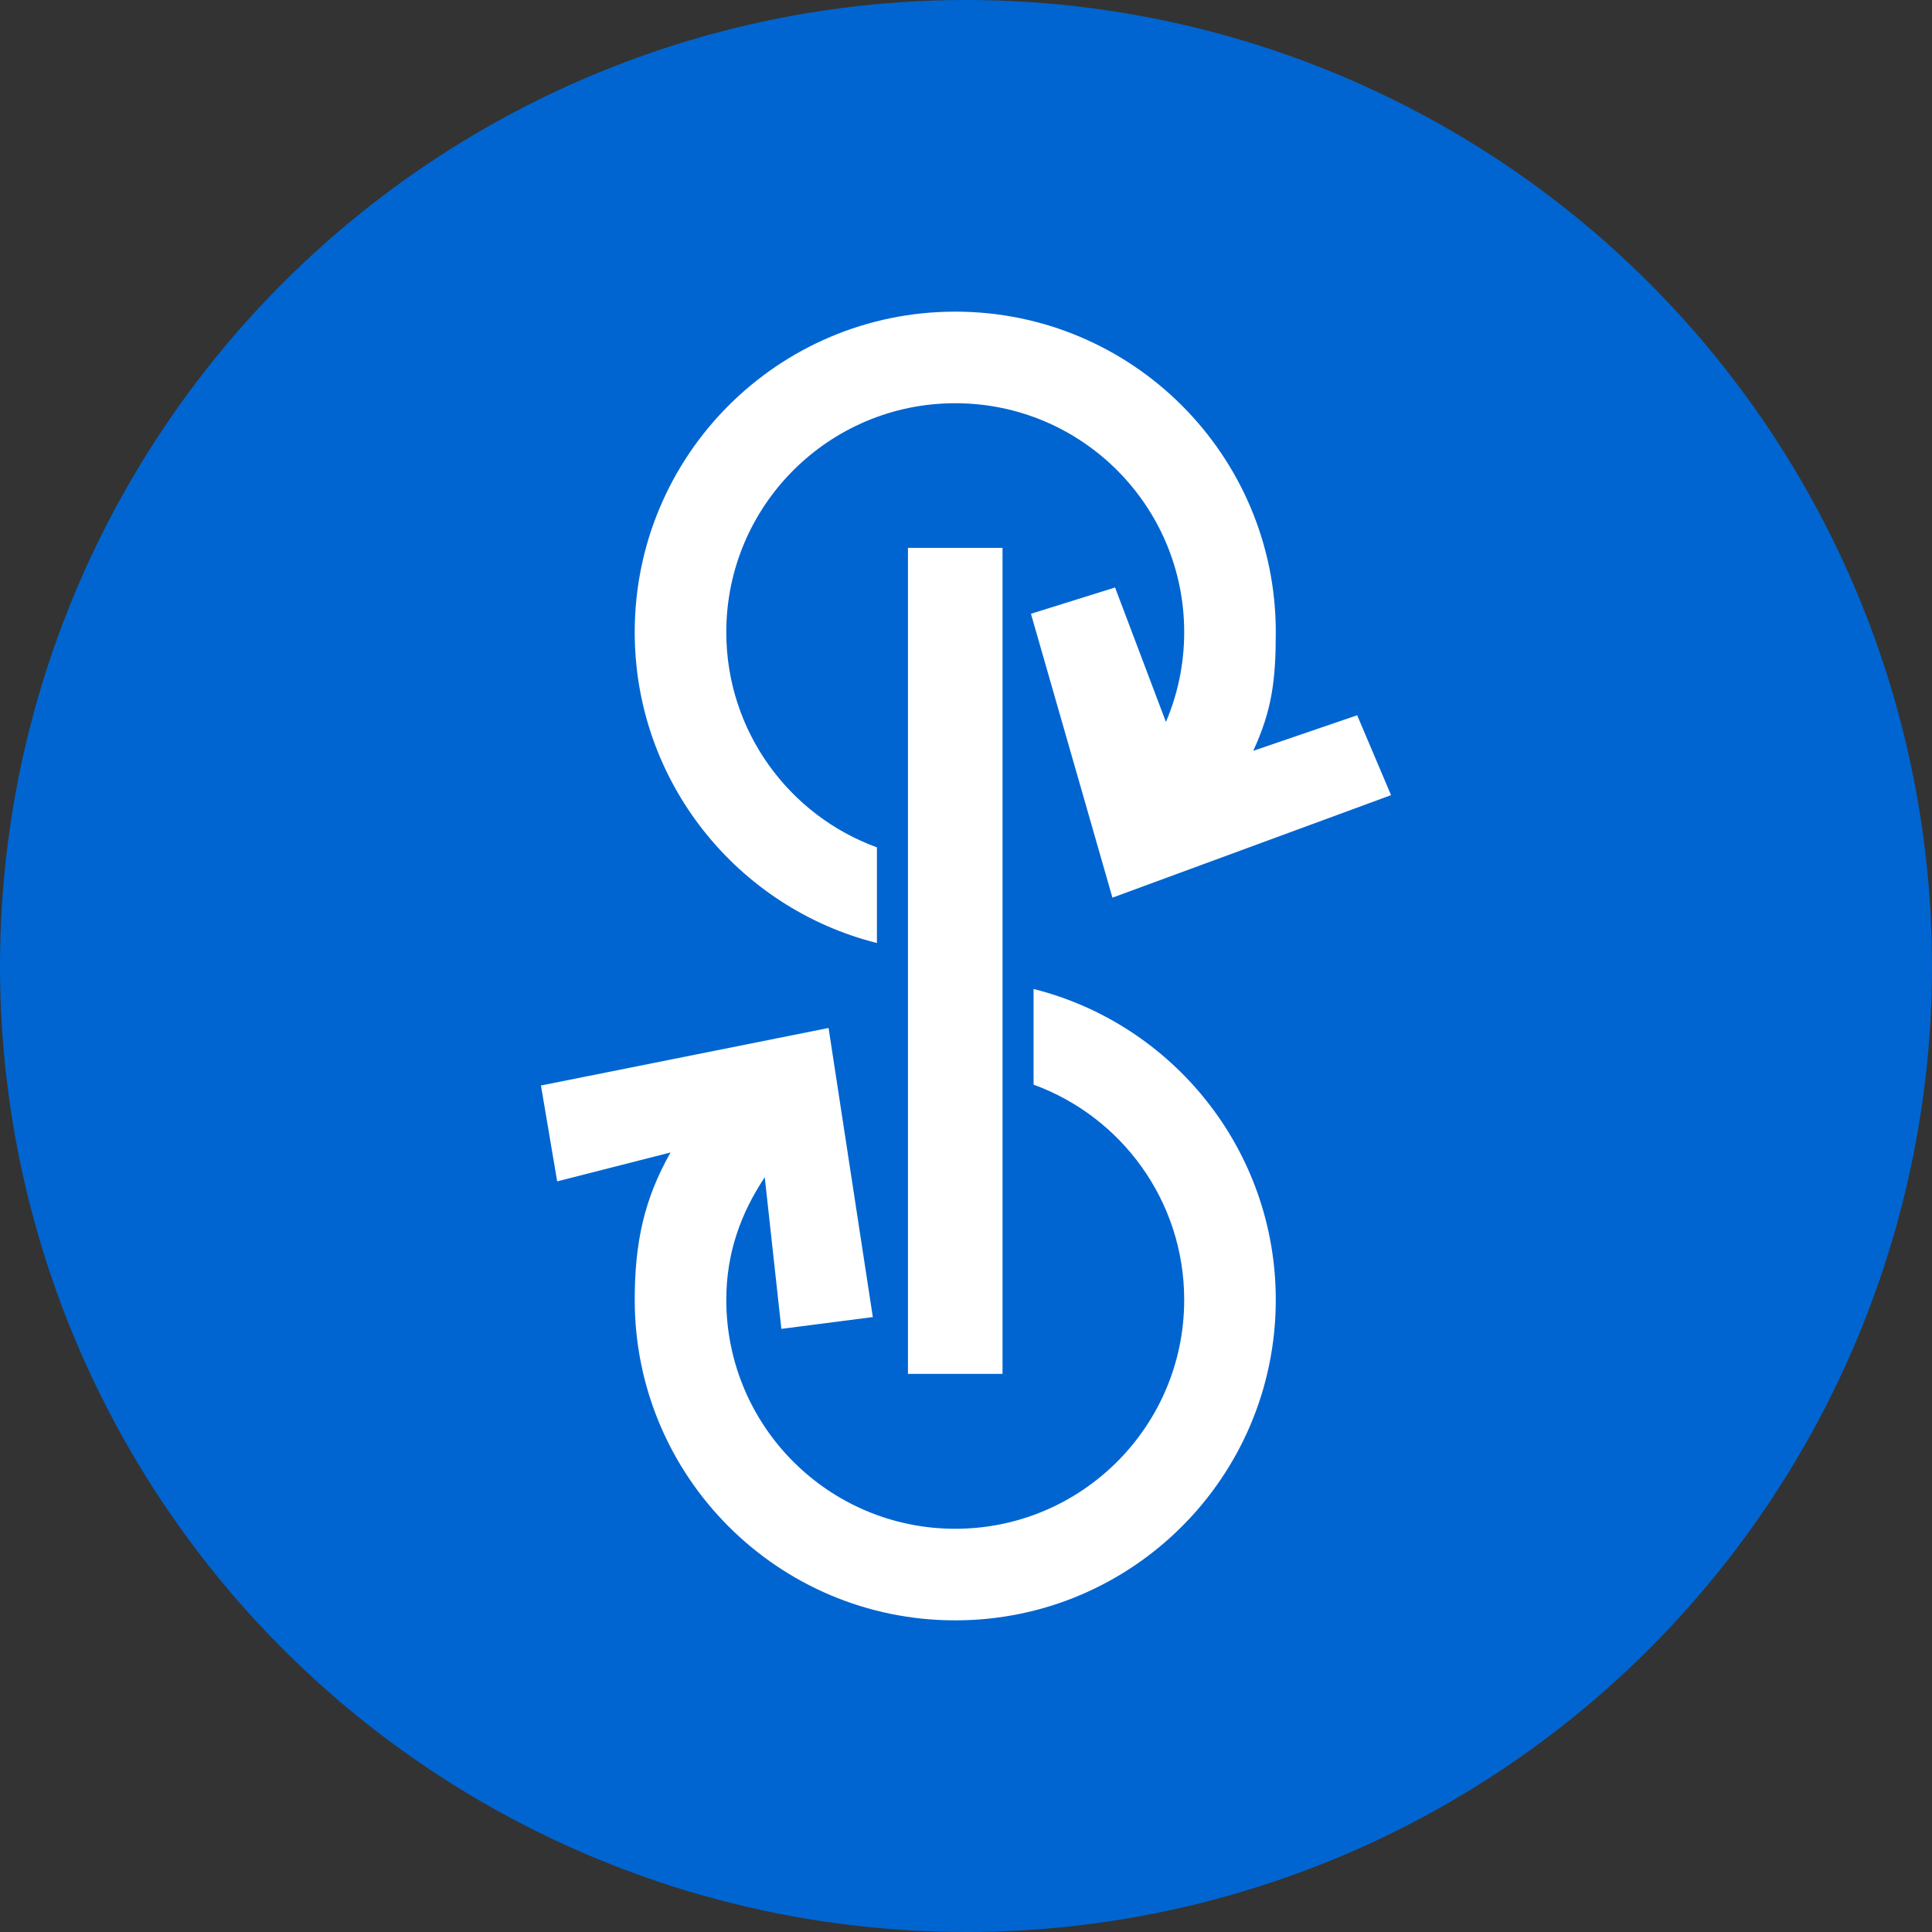 <?xml version="1.0" encoding="UTF-8" standalone="no"?>
<svg
   xmlns:dc="http://purl.org/dc/elements/1.1/"
   xmlns:cc="http://creativecommons.org/ns#"
   xmlns:rdf="http://www.w3.org/1999/02/22-rdf-syntax-ns#"
   xmlns:svg="http://www.w3.org/2000/svg"
   xmlns="http://www.w3.org/2000/svg"
   xmlns:sodipodi="http://sodipodi.sourceforge.net/DTD/sodipodi-0.dtd"
   xmlns:inkscape="http://www.inkscape.org/namespaces/inkscape"
   height="245"
   width="245"
   fill="none"
   version="1.1"
   id="svg8"
   sodipodi:docname="YFI_BEP20.svg"
   inkscape:version="1.0.2-2 (e86c870879, 2021-01-15)">
  <rect width="100%" height="100%" fill="#333333" stroke="none"/>
  <defs
     id="defs12" />
  <sodipodi:namedview
     id="namedview10"
     pagecolor="#ffffff"
     bordercolor="#666666"
     borderopacity="1.0"
     inkscape:pageshadow="2"
     inkscape:pageopacity="0.0"
     inkscape:pagecheckerboard="0"
     showgrid="false"
     inkscape:zoom="3.4101562"
     inkscape:cx="122.5"
     inkscape:cy="122.5"
     inkscape:window-width="1920"
     inkscape:window-height="1017"
     inkscape:window-x="-8"
     inkscape:window-y="-8"
     inkscape:window-maximized="1"
     inkscape:current-layer="svg8"
     inkscape:document-rotation="0" />
  <circle
     cx="122.5"
     cy="122.5"
     r="122.5"
     fill="#0065d0"
     paint-order="stroke fill markers"
     id="circle2" />
  <path
     d="M 127.132,174.227 H 115.14 V 69.475 h 11.992 z M 85.034,146.146 c -3.345,5.905 -4.544,11.417 -4.544,18.688 0,22.449 18.198,40.646 40.646,40.646 22.448,0 40.647,-18.197 40.647,-40.646 0,-19.022 -13.068,-34.987 -30.713,-39.42 v 12.132 c 11.141,4.057 19.1,14.741 19.1,27.288 0,16.034 -12.999,29.033 -29.034,29.033 -16.035,0 -29.033,-12.999 -29.033,-29.033 0,-5.926 1.827,-10.954 4.875,-15.548 l 2.109,19.229 11.597,-1.496 -5.612,-36.661 -36.473,7.296 2.057,12.157 z m 73.892,-50.934 c 2.386,-5.172 2.858,-8.976 2.858,-15.045 0,-22.448 -18.199,-40.647 -40.647,-40.647 -22.448,0 -40.648,18.199 -40.648,40.647 0,19.02 13.068,34.985 30.715,39.418 V 107.456 C 100.061,103.399 92.102,92.712 92.102,80.167 c 0,-16.035 12.999,-29.033 29.035,-29.033 16.036,0 29.033,12.999 29.033,29.033 0,4.04 -0.826,7.888 -2.318,11.384 l -6.45,-17.051 -10.666,3.333 10.333,36 35.333,-13 -4.297,-10.13 z"
     fill="#ffffff"
     id="path4" />
</svg>
